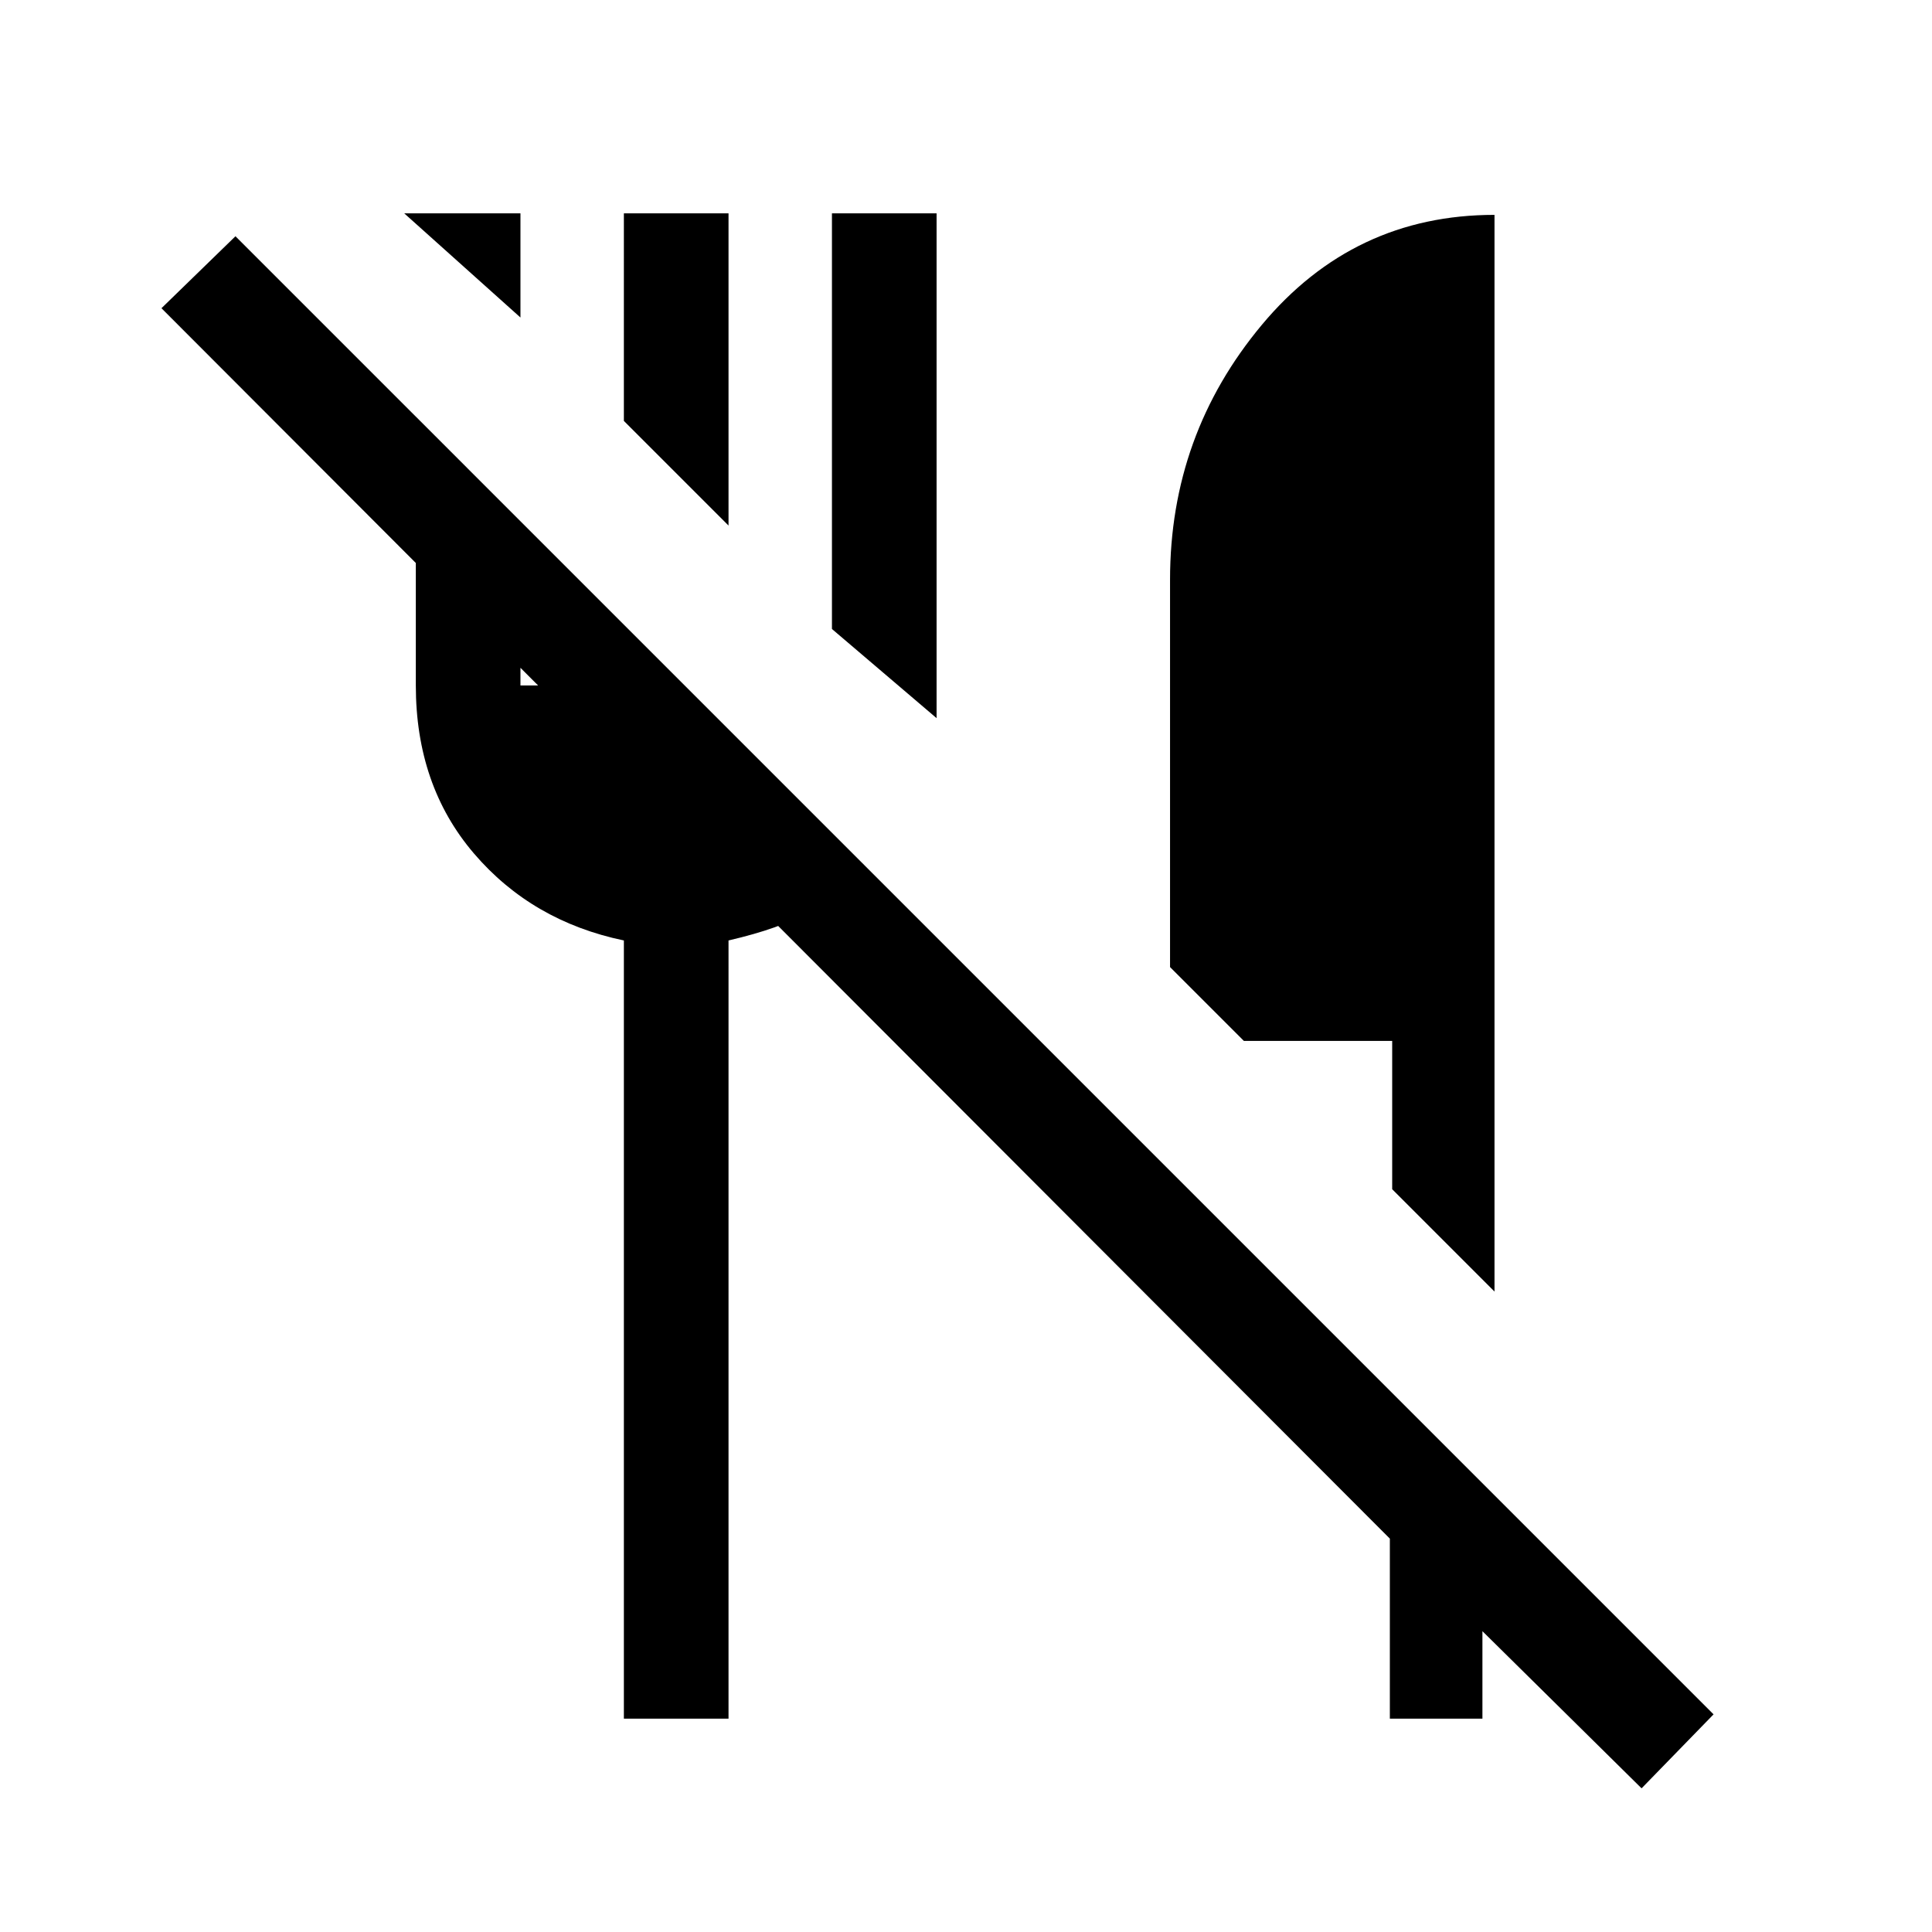 <svg xmlns="http://www.w3.org/2000/svg" height="20" viewBox="0 -960 960 960" width="20"><path d="m815.69-71.39-79.08-78.08V-106h-46v-89.46L80.23-806.85 117-842.61l734.46 734.46-35.77 36.76Zm-73.08-246.84-50.84-50.85v-73.69h-73.69l-36.69-36.69V-672q0-71.92 45.61-126.58 45.61-54.65 115.61-54.65v535ZM465.38-603.16l-51.99-44.3V-854h51.99v250.84ZM362-698.85l-52-52V-854h52v155.15ZM258.61-802.23 200.85-854h57.76v51.77ZM310-106v-386.69q-45.69-9.54-74.54-43.27-28.84-33.73-28.84-83.42V-753l51.99 52v81.62H310v-30.23l51.61 51.99V-583h14.62l53.31 52.92q-15.23 15.54-28.31 23.43-13.08 7.88-39.23 13.96V-106h-52Z"/></svg>